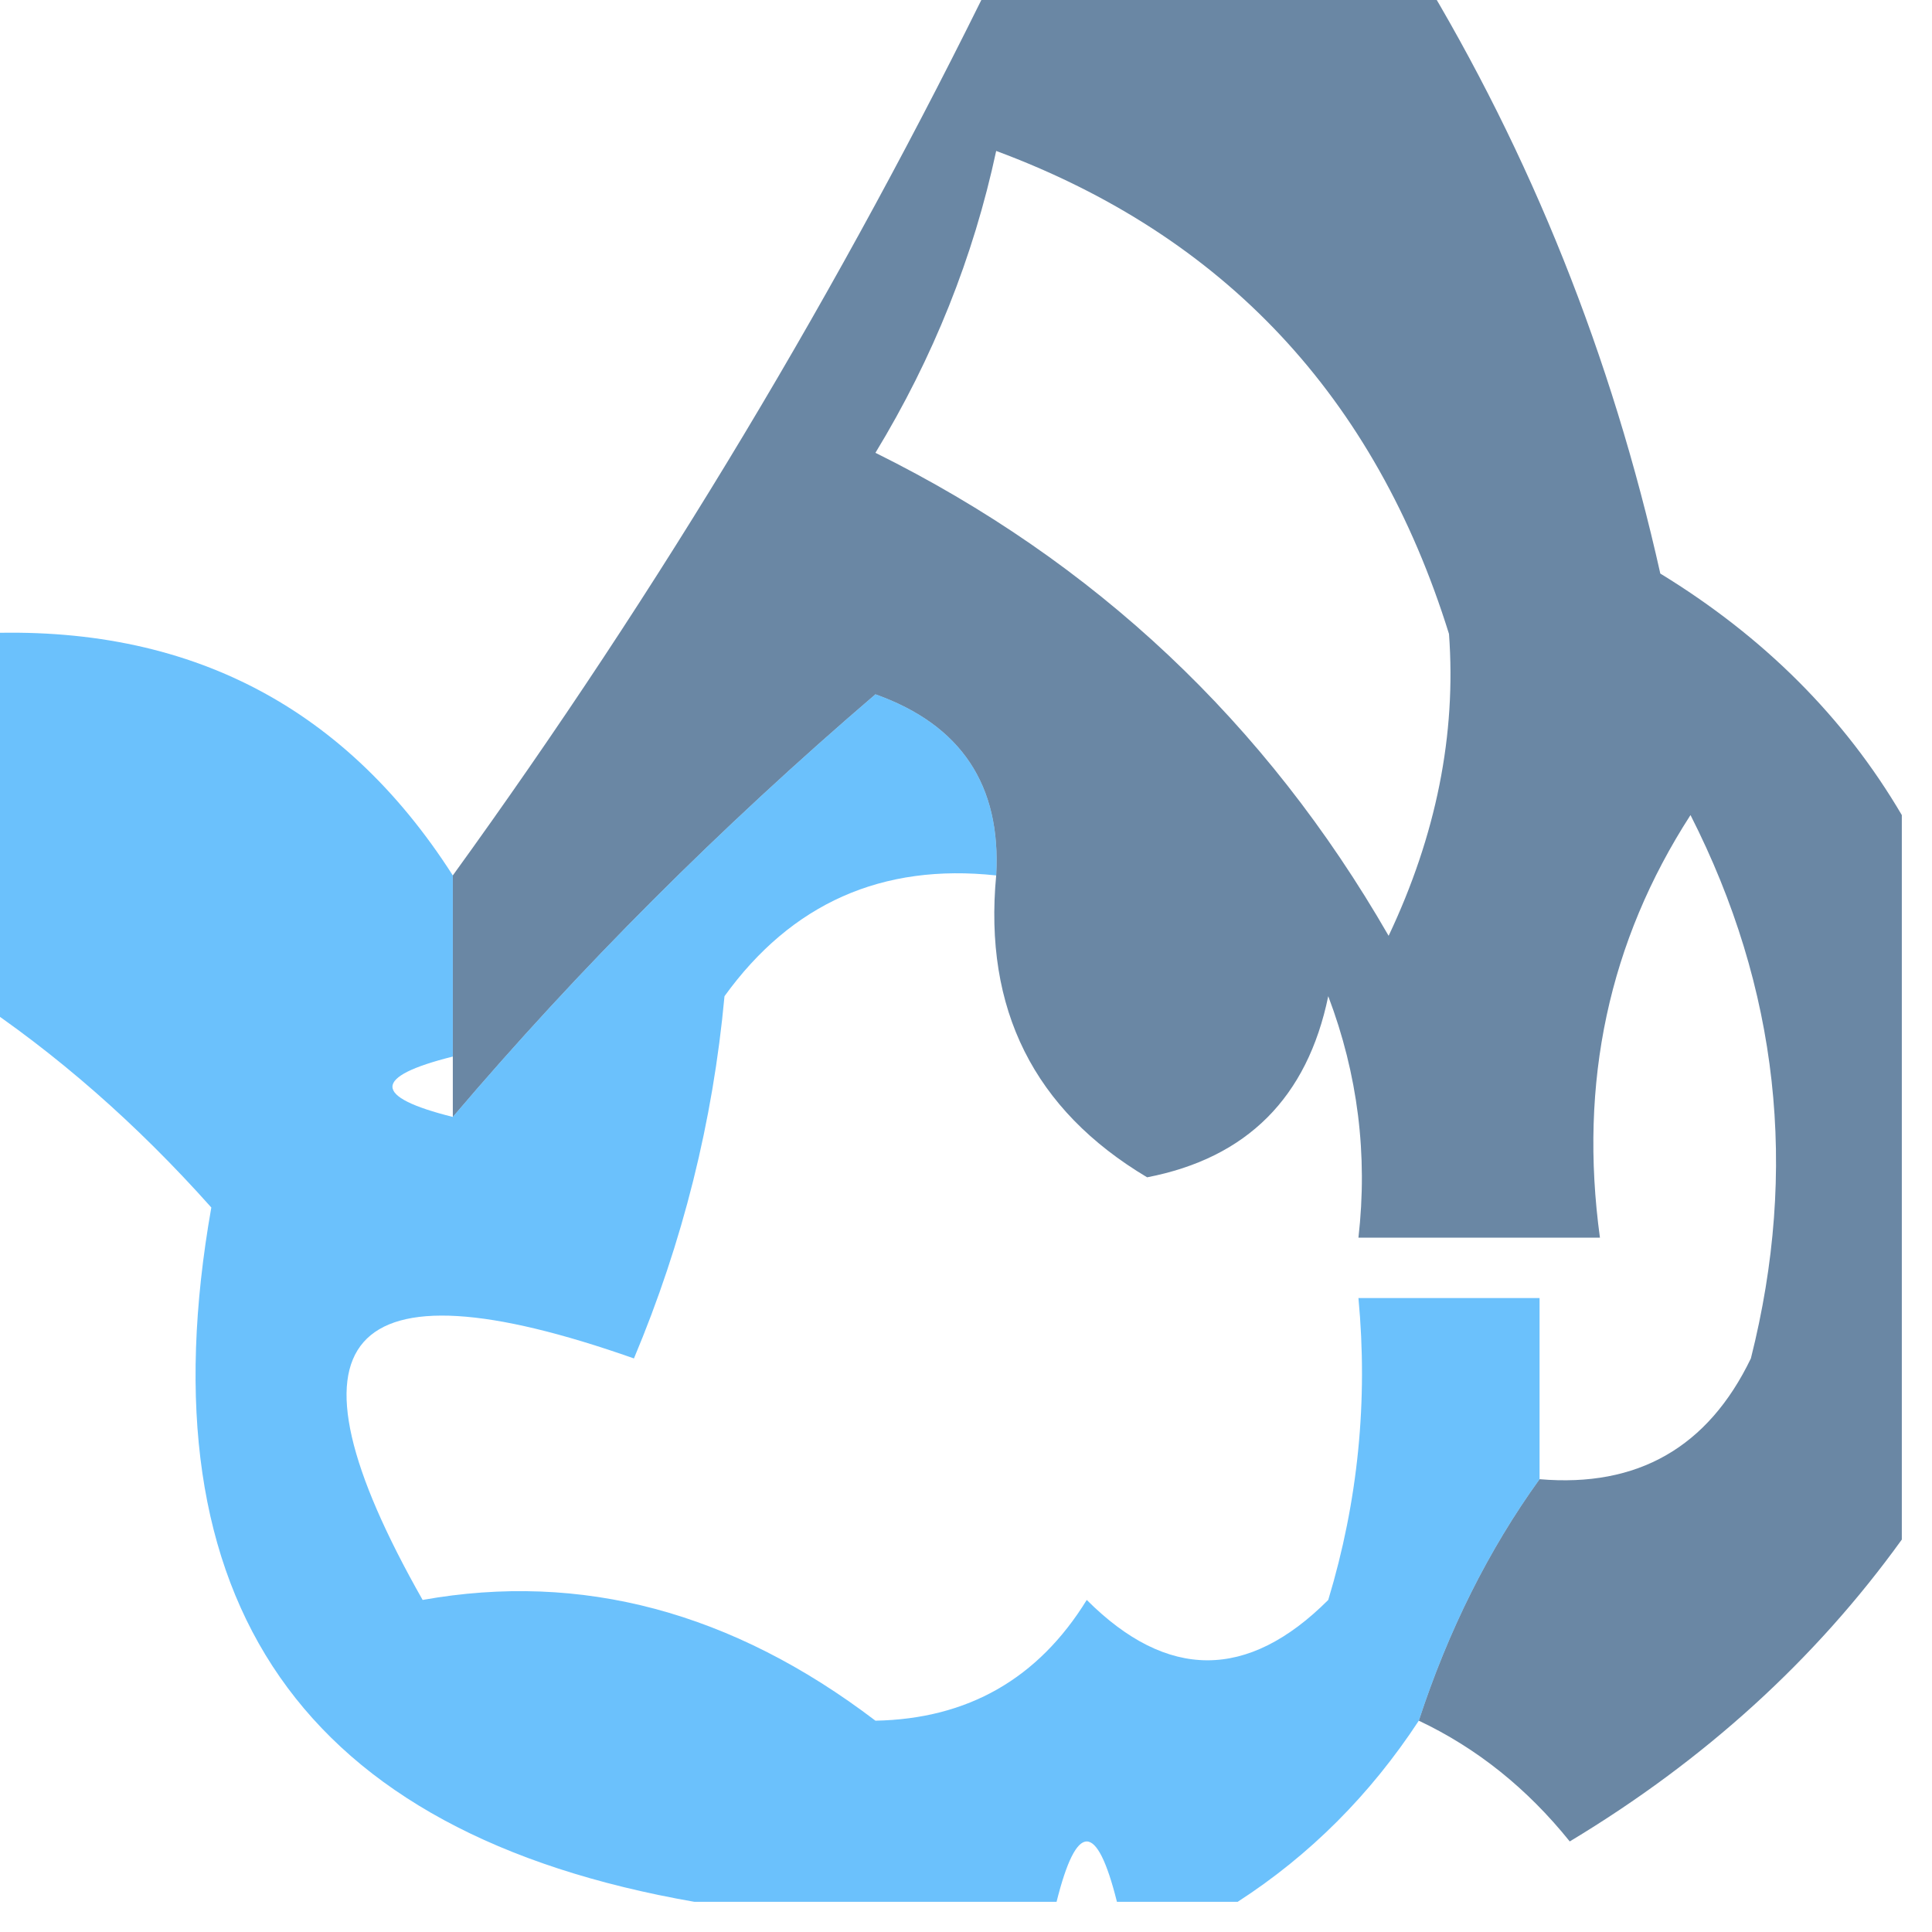 <?xml version="1.0" encoding="UTF-8"?>
<!DOCTYPE svg PUBLIC "-//W3C//DTD SVG 1.1//EN" "http://www.w3.org/Graphics/SVG/1.1/DTD/svg11.dtd">
<svg xmlns="http://www.w3.org/2000/svg" version="1.1" width="32px" height="32px" style="shape-rendering:geometricPrecision; text-rendering:geometricPrecision; image-rendering:optimizeQuality; fill-rule:evenodd; clip-rule:evenodd" xmlns:xlink="http://www.w3.org/1999/xlink">
<g><path style="opacity:0.59" fill="#043566" d="M 16.5,-0.5 C 18.833,-0.5 21.167,-0.5 23.5,-0.5C 25.362,2.566 26.695,5.9 27.5,9.5C 29.216,10.549 30.549,11.882 31.5,13.5C 31.5,17.5 31.5,21.5 31.5,25.5C 30.066,27.49 28.232,29.157 26,30.5C 25.292,29.619 24.458,28.953 23.5,28.5C 23.989,27.005 24.655,25.672 25.5,24.5C 27.124,24.64 28.29,23.973 29,22.5C 29.79,19.366 29.457,16.366 28,13.5C 26.648,15.594 26.148,17.927 26.5,20.5C 25.167,20.5 23.833,20.5 22.5,20.5C 22.657,19.127 22.49,17.793 22,16.5C 21.653,18.18 20.653,19.18 19,19.5C 17.124,18.381 16.291,16.714 16.5,14.5C 16.585,13.005 15.918,12.005 14.5,11.5C 11.925,13.706 9.592,16.039 7.5,18.5C 7.5,18.167 7.5,17.833 7.5,17.5C 7.5,16.5 7.5,15.5 7.5,14.5C 10.935,9.753 13.935,4.753 16.5,-0.5 Z M 16.5,2.5 C 20.277,3.903 22.777,6.57 24,10.5C 24.122,12.169 23.788,13.835 23,15.5C 20.967,11.966 18.134,9.3 14.5,7.5C 15.457,5.925 16.123,4.258 16.5,2.5 Z"/></g>
<g><path style="opacity:0.601" fill="#0998fa" d="M -0.5,10.5 C 2.997,10.294 5.663,11.628 7.5,14.5C 7.5,15.5 7.5,16.5 7.5,17.5C 6.167,17.833 6.167,18.167 7.5,18.5C 9.592,16.039 11.925,13.706 14.5,11.5C 15.918,12.005 16.585,13.005 16.5,14.5C 14.61,14.296 13.11,14.963 12,16.5C 11.808,18.577 11.308,20.577 10.5,22.5C 5.694,20.808 4.527,22.142 7,26.5C 9.631,26.03 12.131,26.697 14.5,28.5C 16.029,28.471 17.196,27.805 18,26.5C 19.333,27.833 20.667,27.833 22,26.5C 22.494,24.866 22.66,23.199 22.5,21.5C 23.5,21.5 24.5,21.5 25.5,21.5C 25.5,22.5 25.5,23.5 25.5,24.5C 24.655,25.672 23.989,27.005 23.5,28.5C 22.694,29.728 21.694,30.728 20.5,31.5C 19.833,31.5 19.167,31.5 18.5,31.5C 18.167,30.167 17.833,30.167 17.5,31.5C 15.5,31.5 13.5,31.5 11.5,31.5C 5.014,30.369 2.347,26.536 3.5,20C 2.264,18.613 0.931,17.446 -0.5,16.5C -0.5,14.5 -0.5,12.5 -0.5,10.5 Z"/></g>
</svg>
